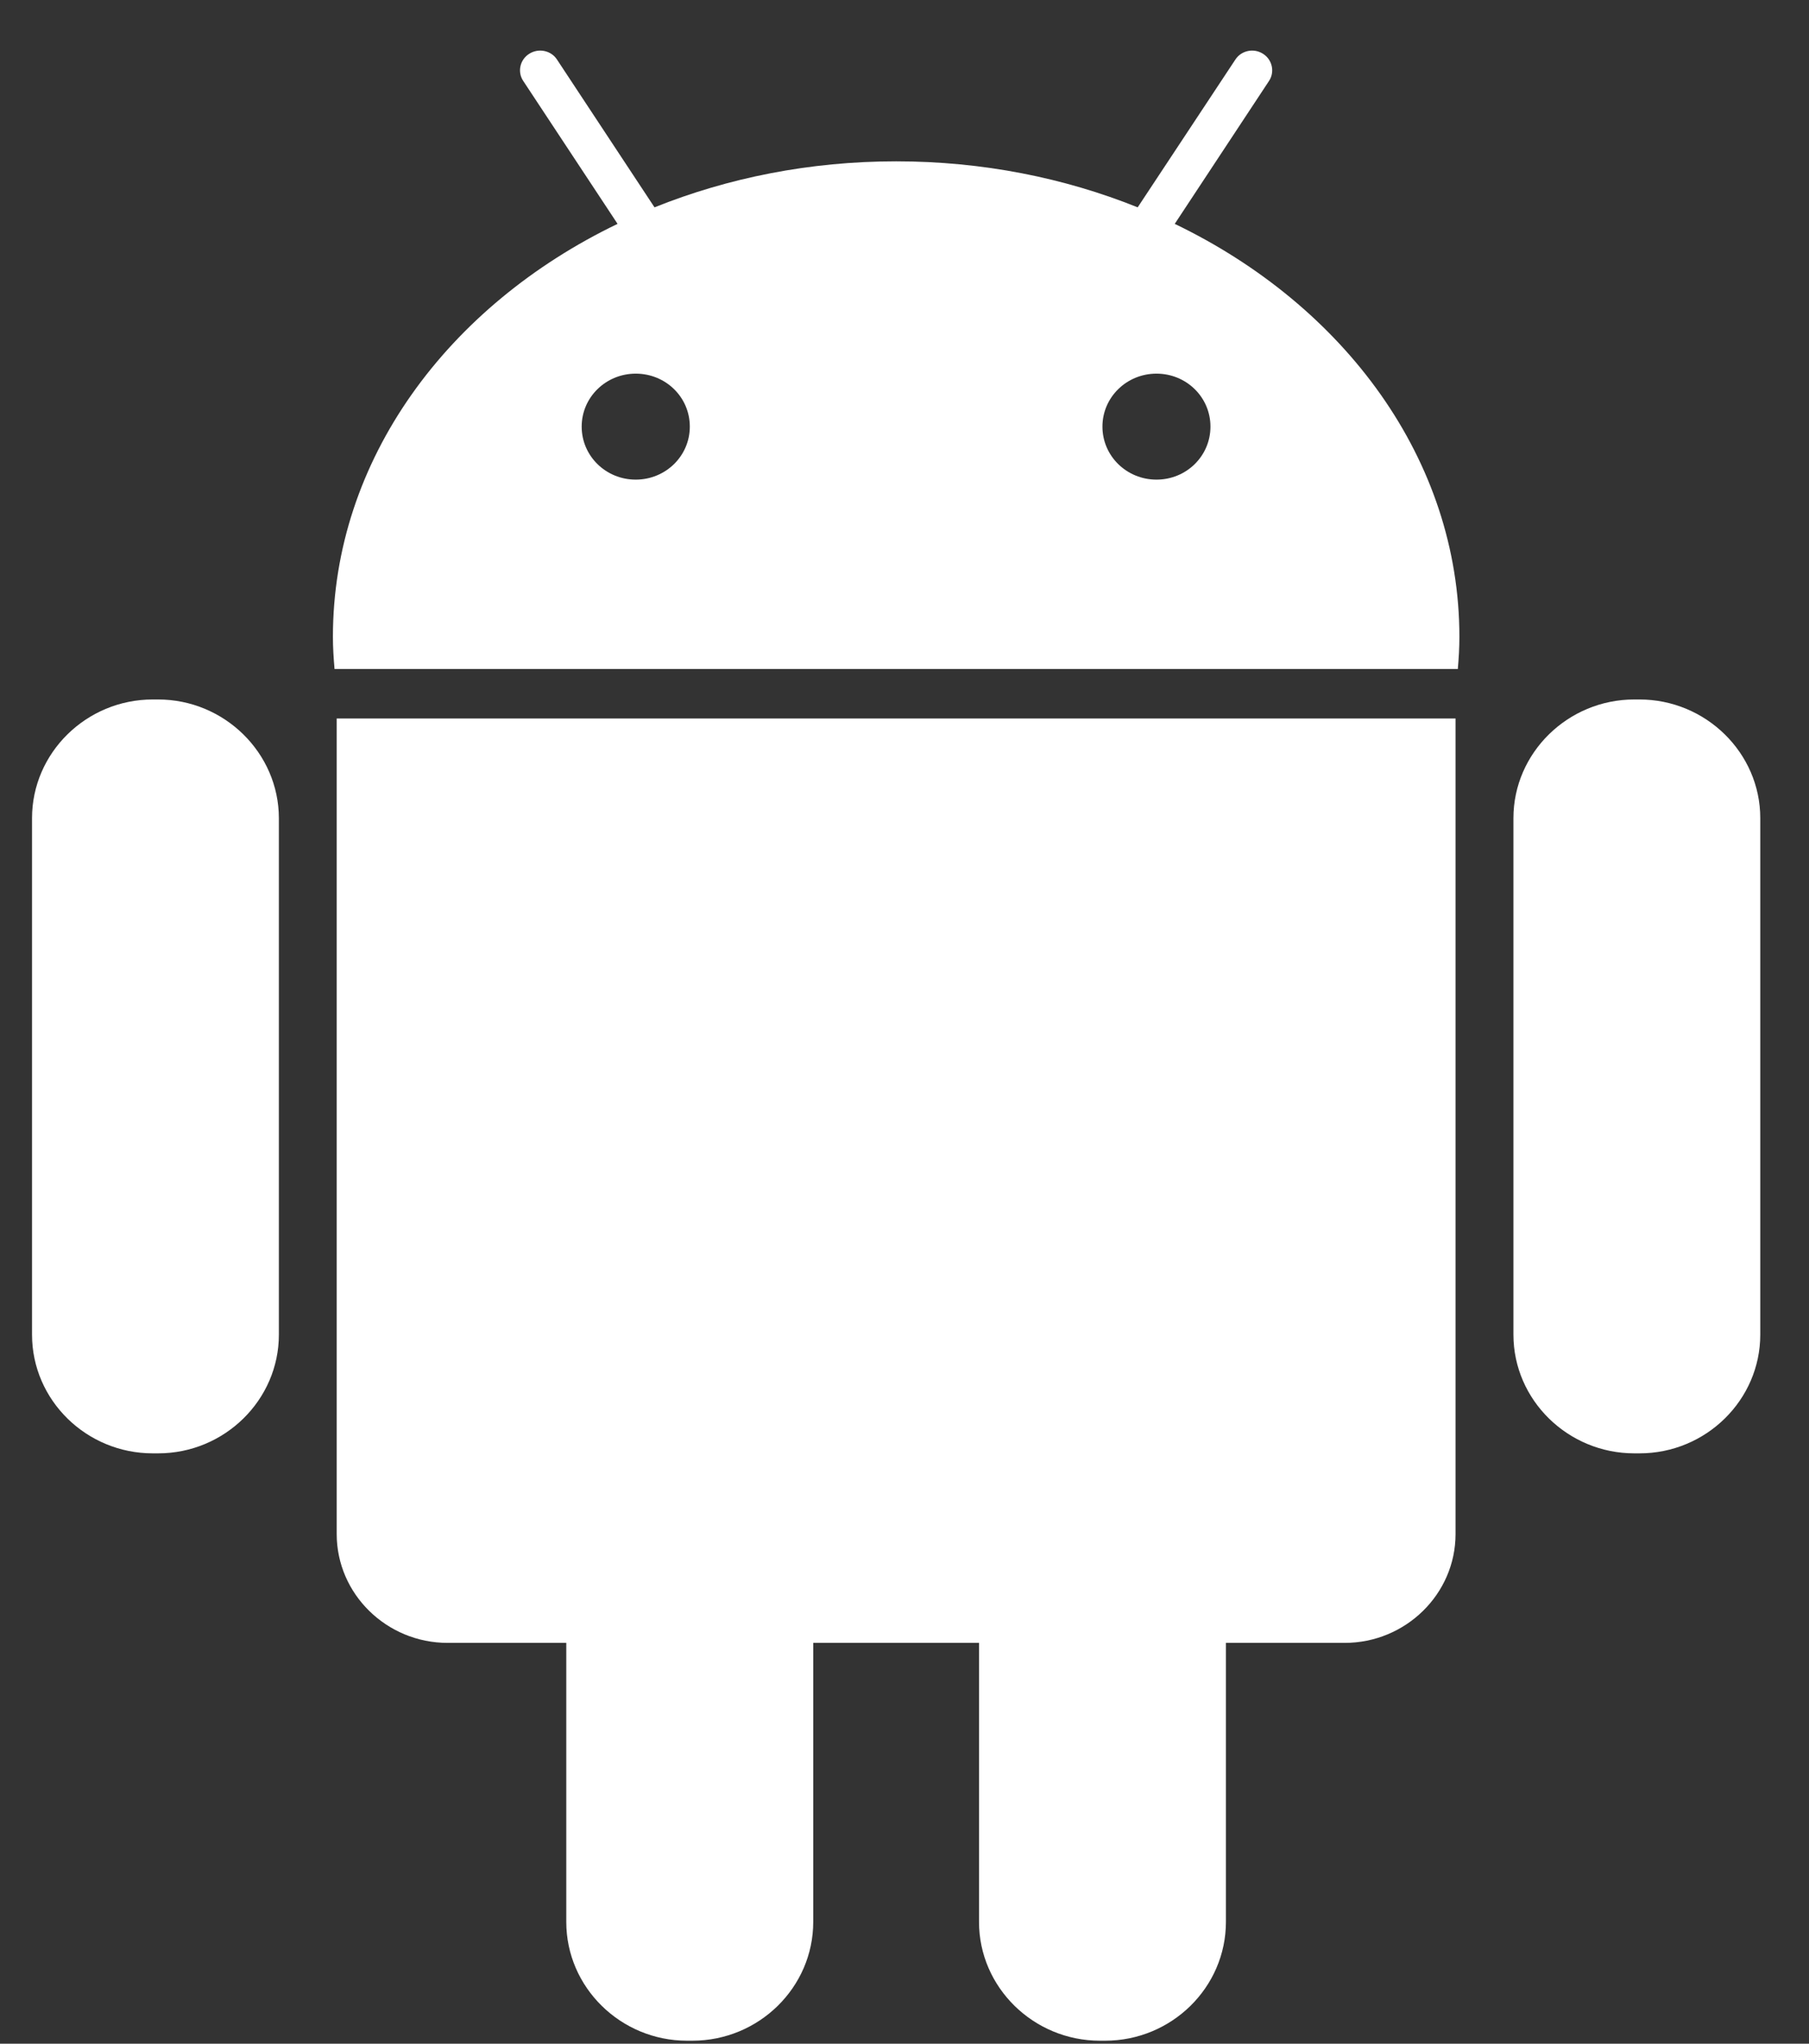 <svg width="31" height="35" viewBox="0 0 31 35" fill="none" 
    xmlns="http://www.w3.org/2000/svg">
    <rect x="0" y="0" width="31" height="35" fill="#333333" stroke="none"/>
    <path d="M2.708 11.979H2.619C1.478 11.979 0.549 12.895 0.549 14.011V22.857C0.549 23.977 1.478 24.89 2.619 24.89H2.709C3.849 24.89 4.779 23.974 4.779 22.857V14.011C4.777 12.895 3.846 11.979 2.708 11.979Z" fill="white"/>
    <path d="M5.77 26.272C5.77 27.299 6.625 28.136 7.672 28.136H9.704V32.914C9.704 34.036 10.637 34.949 11.774 34.949H11.863C13.005 34.949 13.936 34.035 13.936 32.914V28.136H16.777V32.914C16.777 34.036 17.712 34.949 18.849 34.949H18.937C20.078 34.949 21.008 34.035 21.008 32.914V28.136H23.042C24.087 28.136 24.943 27.299 24.943 26.272V12.305H5.77V26.272Z" fill="white"/>
    <path d="M20.131 3.834L21.746 1.387C21.849 1.233 21.803 1.022 21.645 0.922C21.488 0.82 21.273 0.862 21.17 1.02L19.496 3.551C18.241 3.046 16.838 2.763 15.357 2.763C13.874 2.763 12.475 3.046 11.216 3.551L9.545 1.02C9.443 0.862 9.226 0.82 9.068 0.922C8.909 1.022 8.863 1.233 8.967 1.387L10.583 3.834C7.67 5.235 5.705 7.877 5.705 10.907C5.705 11.093 5.717 11.276 5.733 11.458H24.982C24.998 11.276 25.009 11.093 25.009 10.907C25.009 7.877 23.043 5.235 20.131 3.834ZM10.894 8.214C10.383 8.214 9.968 7.81 9.968 7.306C9.968 6.803 10.383 6.399 10.894 6.399C11.409 6.399 11.821 6.803 11.821 7.306C11.821 7.81 11.406 8.214 10.894 8.214ZM19.818 8.214C19.307 8.214 18.892 7.81 18.892 7.306C18.892 6.803 19.307 6.399 19.818 6.399C20.331 6.399 20.743 6.803 20.743 7.306C20.743 7.81 20.331 8.214 19.818 8.214Z" fill="white"/>
    <path d="M28.093 11.979H28.007C26.867 11.979 25.935 12.895 25.935 14.011V22.857C25.935 23.977 26.869 24.89 28.007 24.89H28.095C29.236 24.89 30.165 23.974 30.165 22.857V14.011C30.165 12.895 29.233 11.979 28.093 11.979Z" fill="white"/>
</svg>
